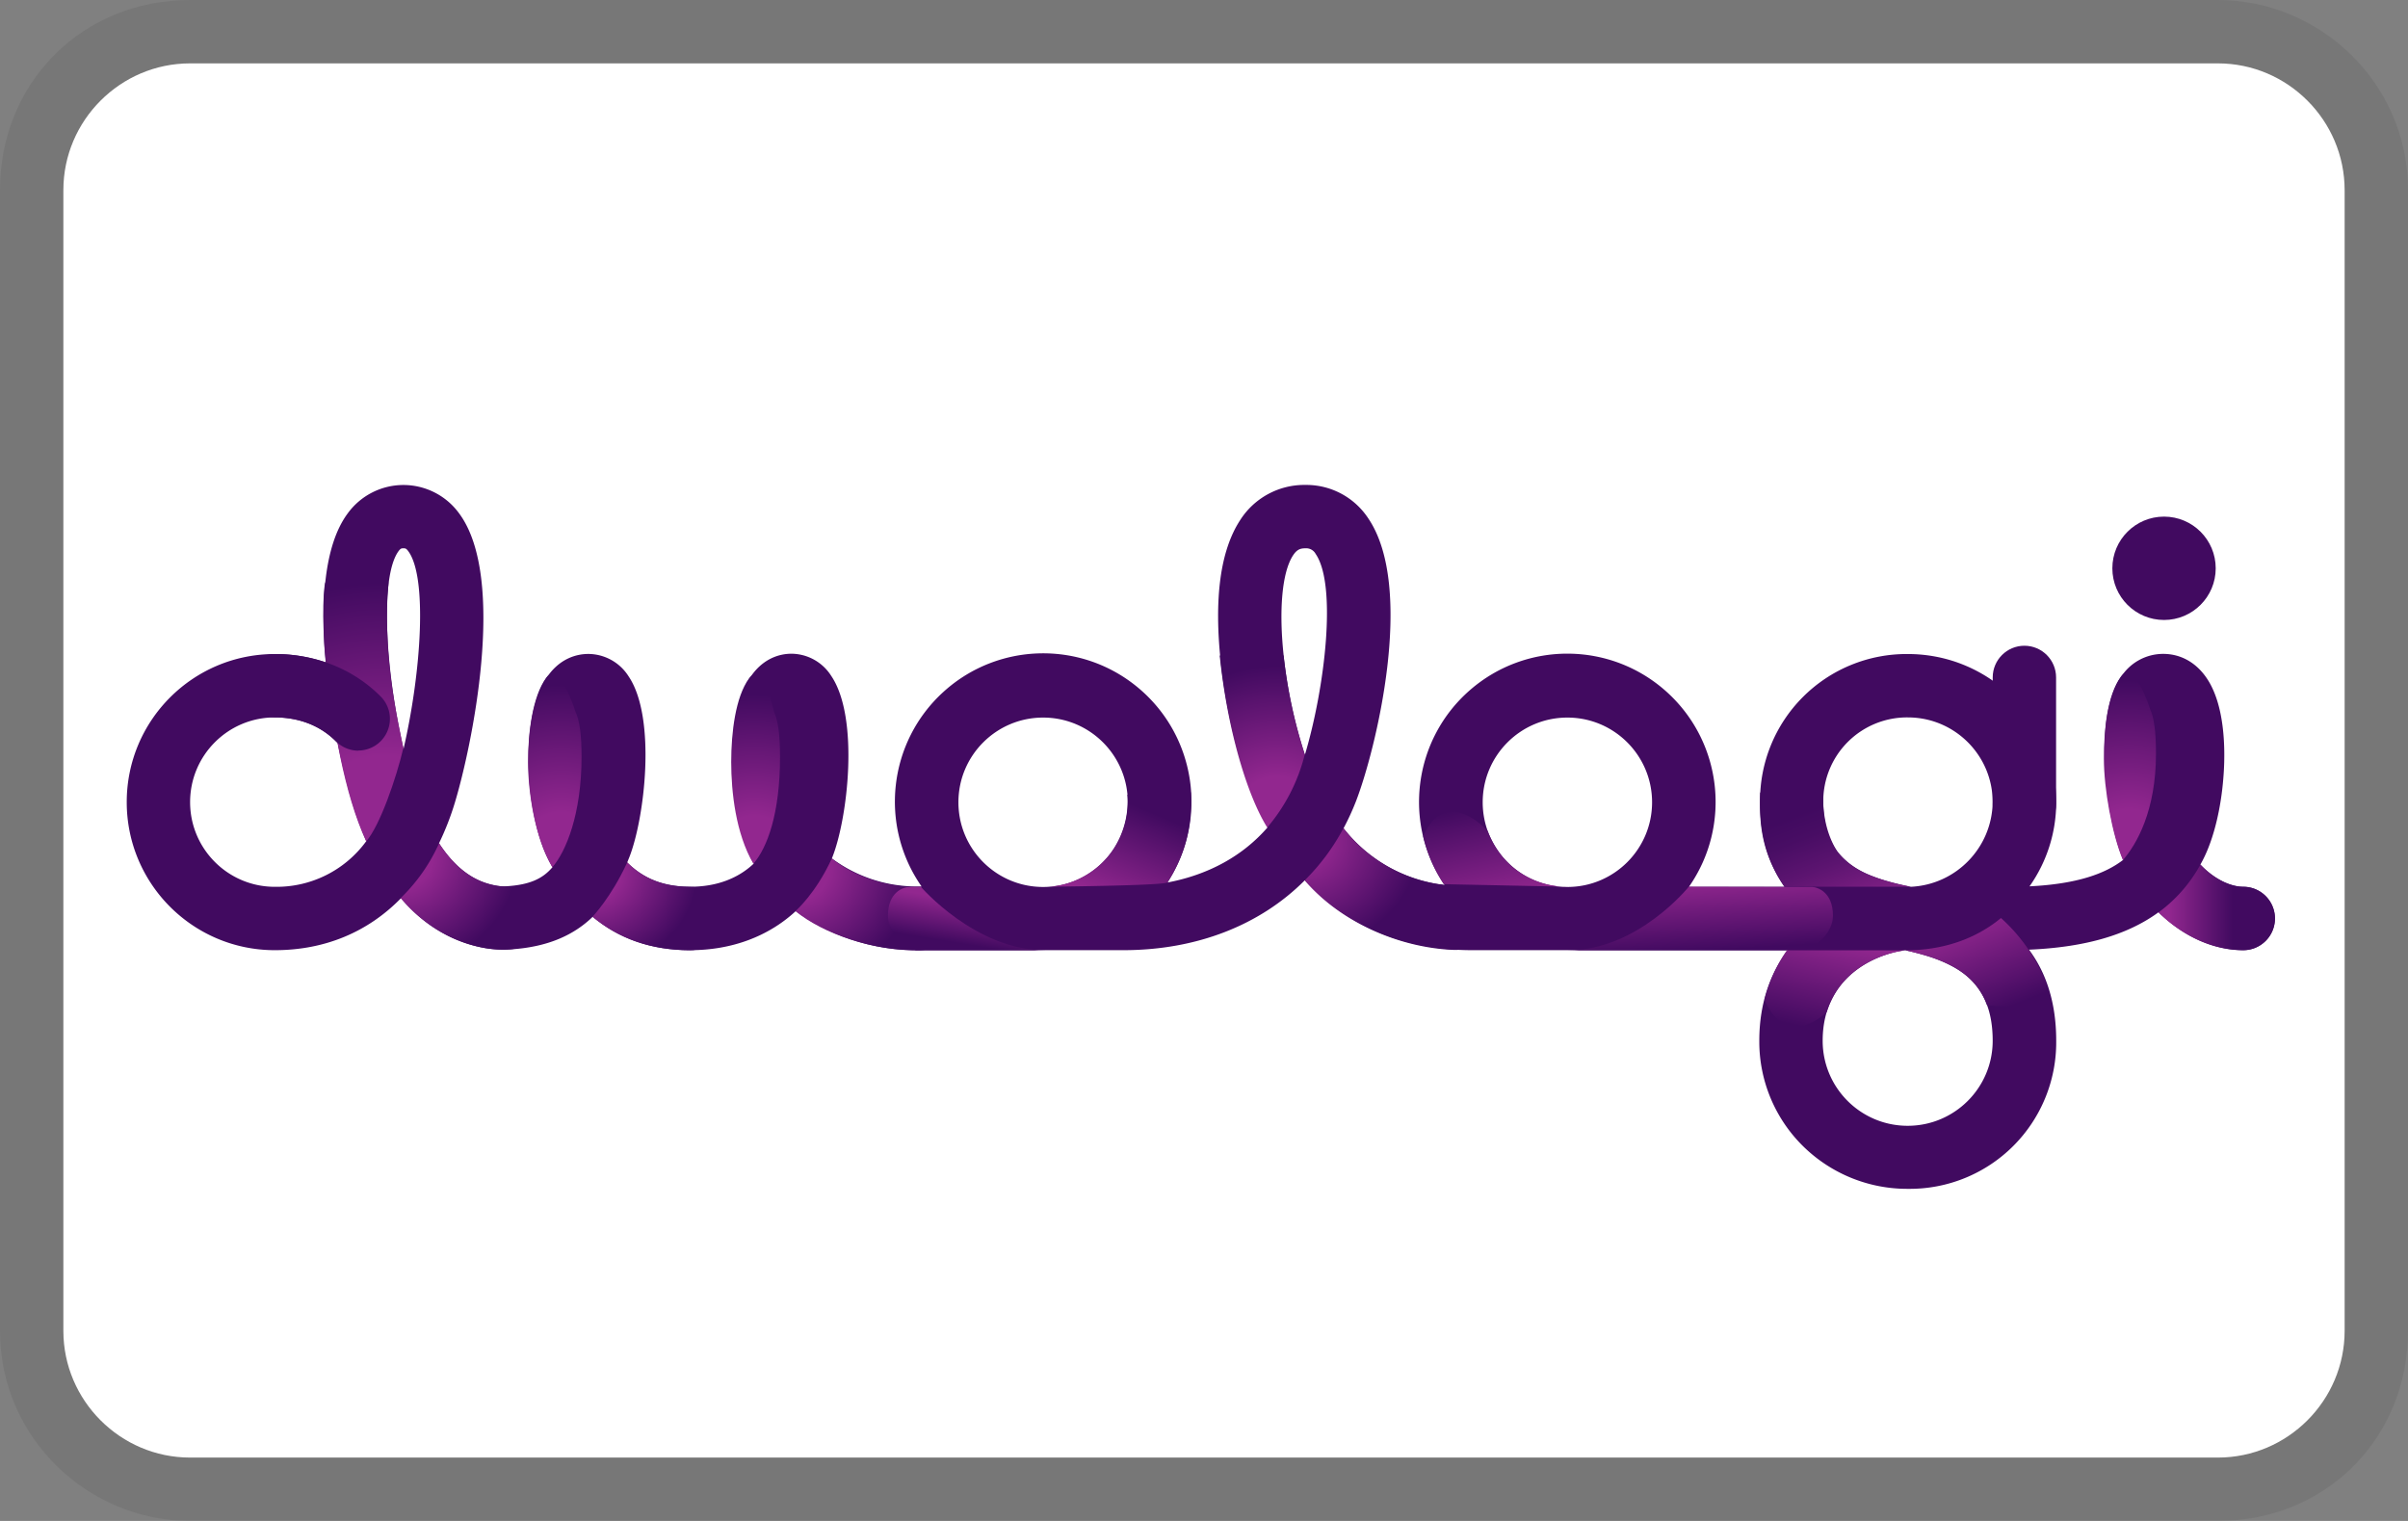 <svg xmlns="http://www.w3.org/2000/svg" role="img" viewBox="0 0 38 24" width="38" height="24" aria-labelledby="pi-duologi"><rect x="0" y="0" width="38" height="24" fill="#808080" stroke="none"/><title id="pi-duologi">Duologi</title><path opacity=".07" d="M35 0H3C1.3 0 0 1.3 0 3v18c0 1.7 1.4 3 3 3h32c1.7 0 3-1.3 3-3V3c0-1.7-1.4-3-3-3z"/><path fill="#fff" d="M35 1c1.1 0 2 .9 2 2v18c0 1.1-.9 2-2 2H3c-1.1 0-2-.9-2-2V3c0-1.1.9-2 2-2h32"/><defs><radialGradient cx="76.656%" cy="99.39%" fx="76.656%" fy="99.39%" r="328.197%" gradientTransform="matrix(1 0 0 .291 0 .705)" id="pi-radialGradient-2"><stop stop-color="#92278F" offset="9%"/><stop stop-color="#92278F" offset="31%"/><stop stop-color="#410A60" offset="95%"/></radialGradient><radialGradient cx="62.463%" cy="95.229%" fx="62.463%" fy="95.229%" r="300.237%" gradientTransform="matrix(1 0 0 .277 0 .689)" id="pi-radialGradient-3"><stop stop-color="#92278F" offset="26%"/><stop stop-color="#410A60" offset="100%"/></radialGradient><radialGradient cx="47.956%" cy="97.672%" fx="47.956%" fy="97.672%" r="313.563%" gradientTransform="matrix(1 0 0 .258 0 .725)" id="pi-radialGradient-4"><stop stop-color="#92278F" offset="26%"/><stop stop-color="#410A60" offset="100%"/></radialGradient><radialGradient cx="67.723%" cy="95.063%" fx="67.723%" fy="95.063%" r="189.638%" gradientTransform="matrix(1 0 0 .494 0 .48)" id="pi-radialGradient-5"><stop stop-color="#92278F" offset="9%"/><stop stop-color="#92278F" offset="26%"/><stop stop-color="#410A60" offset="95%"/></radialGradient><radialGradient cx="48.114%" cy="97.684%" fx="48.114%" fy="97.684%" r="312.226%" gradientTransform="matrix(1 0 0 .278 0 .705)" id="pi-radialGradient-6"><stop stop-color="#92278F" offset="26%"/><stop stop-color="#410A60" offset="100%"/></radialGradient><radialGradient cx="-1.561%" cy="11.196%" fx="-1.561%" fy="11.196%" r="122.611%" gradientTransform="matrix(.722 0 0 1 -.004 0)" id="pi-radialGradient-7"><stop stop-color="#92278F" offset="0%"/><stop stop-color="#92278F" offset="14%"/><stop stop-color="#410A60" offset="71%"/></radialGradient><radialGradient cx="-1.574%" cy="11.155%" fx="-1.574%" fy="11.155%" r="123.538%" gradientTransform="matrix(.715 0 0 1 -.004 0)" id="pi-radialGradient-8"><stop stop-color="#92278F" offset="9%"/><stop stop-color="#92278F" offset="26%"/><stop stop-color="#410A60" offset="89%"/></radialGradient><radialGradient cx="-1.581%" cy="11.19%" fx="-1.581%" fy="11.19%" r="134.764%" gradientTransform="matrix(.636 0 0 1 -.006 0)" id="pi-radialGradient-9"><stop stop-color="#92278F" offset="9%"/><stop stop-color="#92278F" offset="26%"/><stop stop-color="#410A60" offset="89%"/></radialGradient><radialGradient cx="-1.564%" cy="11.206%" fx="-1.564%" fy="11.206%" r="115.846%" gradientTransform="matrix(.783 0 0 1 -.003 0)" id="pi-radialGradient-17"><stop stop-color="#92278F" offset="9%"/><stop stop-color="#92278F" offset="26%"/><stop stop-color="#410A60" offset="89%"/></radialGradient><linearGradient x1="-.109%" y1="49.944%" x2="99.891%" y2="49.944%" id="pi-linearGradient-1"><stop stop-color="#92278F" offset="9%"/><stop stop-color="#410A60" offset="64%"/></linearGradient><linearGradient x1="18.594%" y1="128.641%" x2="100.897%" y2="1.577%" id="pi-linearGradient-10"><stop stop-color="#92278F" offset="18%"/><stop stop-color="#410A60" offset="79%"/></linearGradient><linearGradient x1="79.738%" y1="132.381%" x2="-1.434%" y2="2.522%" id="pi-linearGradient-11"><stop stop-color="#92278F" offset="0%"/><stop stop-color="#7D1F83" offset="15%"/><stop stop-color="#5C1470" offset="42%"/><stop stop-color="#480D64" offset="64%"/><stop stop-color="#410A60" offset="79%"/></linearGradient><linearGradient x1="24.245%" y1="124.913%" x2="67.157%" y2="18.734%" id="pi-linearGradient-12"><stop stop-color="#410A60" offset="36%"/><stop stop-color="#92278F" offset="91%"/><stop stop-color="#92278F" offset="100%"/></linearGradient><linearGradient x1="75.472%" y1="167.265%" x2="29.658%" y2="-23.617%" id="pi-linearGradient-13"><stop stop-color="#410A60" offset="36%"/><stop stop-color="#92278F" offset="91%"/></linearGradient><linearGradient x1="87.908%" y1="103.892%" x2="22.8%" y2=".287%" id="pi-linearGradient-14"><stop stop-color="#410A60" offset="17%"/><stop stop-color="#92278F" offset="91%"/></linearGradient><linearGradient x1="24.59%" y1="-10.105%" x2="68.147%" y2="135.409%" id="pi-linearGradient-15"><stop stop-color="#410A60" offset="21%"/><stop stop-color="#92278F" offset="82%"/></linearGradient><linearGradient x1="24.272%" y1="107.614%" x2="68.271%" y2="-33.931%" id="pi-linearGradient-16"><stop stop-color="#410A60" offset="21%"/><stop stop-color="#92278F" offset="82%"/></linearGradient></defs><g fill-rule="nonzero" transform="translate(2 7.602) scale(.05)" stroke="none" stroke-width="1" fill="none"><path d="M562.18 223.15a46.86 46.86 0 01-33.08-13.44 46.32 46.32 0 01-13.84-33.29c0-12.51 3.9-21.8 8.91-28.59H424.7c-21.56 0-39.46-7.53-52.89-22.05-14.09 14.13-34.1 22.05-57.33 22.05H248.6a65.32 65.32 0 01-37.46-12.32c-8.55 7.91-20.1 12.32-33.27 12.32-12.09 0-22.39-3.53-30.81-10.53-5.72 5.53-13.7 9.45-25.57 10.26a34.23 34.23 0 01-8.52-.4c-8-1.43-17.73-5.53-26.41-15.74-10.4 10.66-24 16.41-39.83 16.41C20.922 147.83 0 126.908 0 101.1c0-25.808 20.922-46.73 46.73-46.73A49.58 49.58 0 0162.8 57c-1.62-18.15-.69-36.73 6.93-47a21.73 21.73 0 0135.19 0c15.25 20.57 3.84 74.13-1.36 91.27a86.74 86.74 0 01-5 12.82c4.36 6.71 10.2 12.05 18 13.4l.32.06a15.8 15.8 0 003.28.08c6.95-.48 11.09-2.3 14.21-6-.38-.68-.75-1.36-1.12-2.06-7.3-13.93-9.35-43.52-1.25-56.91 4.38-7.24 10.46-8.32 13.69-8.32a15.13 15.13 0 0112.71 7.08c8.85 13.07 5.08 44.93.16 57.23l-.6 1.48c5.26 5.25 11.71 7.67 20 7.67 8.08 0 14.95-2.57 19.91-7.28l-.51-1c-7.2-13.75-9-43.86-1.08-57 4.34-7.18 10.34-8.25 13.52-8.25a15 15 0 0112.55 7c8.92 13.17 5.23 45 .32 57.3l-.12.3a44.94 44.94 0 0026.14 8.85h2.17c-13.464-19.3-10.501-45.597 6.918-61.419 17.42-15.822 43.88-16.248 61.8-.995 17.92 15.253 21.727 41.44 8.892 61.164 13-2.45 23.84-8.43 31.63-17.44a102.15 102.15 0 01-3.8-7.78c-5-11.42-9.2-28.19-10.94-43.76-2.28-20.44-.25-35.68 6-45.3A24 24 0 01372 1a23.39 23.39 0 0119.81 10.5c15 22 2.4 73.28-3.9 89.48a78.8 78.8 0 01-3.86 8.37 47.43 47.43 0 0031.85 17.91c-13.24-19.583-9.797-45.964 8.023-61.494 17.82-15.53 44.424-15.334 62.013.458 17.59 15.792 20.641 42.221 7.114 61.606h30.17c-4.62-6.46-7.72-15.1-7.72-26.73a46.24 46.24 0 0146.73-46.73c25.798.028 46.707 20.932 46.74 46.73a46 46 0 01-8.42 26.58c15.23-.75 24-4.07 29.56-8.36-.09-.21-.18-.43-.26-.64-4.92-12.3-9.55-43.55-.48-57a15.82 15.82 0 0113.35-7.36c5.89 0 11 3.06 14.36 8.62 5.11 8.45 5.2 21.41 4.79 28.39-.63 11-3.08 21.28-6.71 28.22-.22.42-.45.84-.68 1.25 4.32 4.58 9.49 7 13.53 7 5.523 0 10 4.477 10 10s-4.477 10-10 10c-9.56 0-19.16-4.5-26.74-11.94-9.88 7.22-23.32 11.06-40.89 11.81 5.1 6.85 8.59 16.11 8.59 28.72a46.24 46.24 0 01-46.79 46.76zm-.84-75.27c-5.89.53-26.08 6.16-26.08 28.54 0 14.818 12.012 26.83 26.83 26.83 14.818 0 26.83-12.012 26.83-26.83 0-18.54-10.98-24.94-27.58-28.54zm-106.65-20c14.763 0 26.73-11.967 26.73-26.73s-11.967-26.73-26.73-26.73-26.73 11.967-26.73 26.73 11.967 26.73 26.73 26.73zm-165.47 0c14.763 0 26.73-11.967 26.73-26.73s-11.967-26.73-26.73-26.73-26.73 11.967-26.73 26.73 11.967 26.73 26.73 26.73zM46.73 74.37C31.967 74.37 20 86.337 20 101.1s11.967 26.73 26.73 26.73a35 35 0 0028.88-14.42 109.63 109.63 0 01-4.44-12.16c-1.32-4.33-3-11-4.61-18.82l-.48-.43-.09-.1c-4.87-4.9-11.53-7.53-19.26-7.53zm515.45 0a26.44 26.44 0 00-26.73 26.73c0 19.28 13 23.69 27.67 26.72 14.309-.691 25.61-12.396 25.8-26.72-.017-14.76-11.98-26.719-26.74-26.73zM372 21c-1.58 0-2.67.36-3.9 2.24-3.47 5.31-4.55 17.33-2.9 32.14a157.09 157.09 0 006.65 30.77c6.33-21.15 10.15-53.52 3.4-63.36A3.39 3.39 0 00372 21zM87.32 21c-.58 0-.86 0-1.52.88-6 8.16-4.09 38 1.56 62.44C93 59.88 94.92 30.08 88.85 21.9c-.66-.9-.95-.9-1.53-.9z" fill="#410A60"/><path d="M668 127.84c-4.31 0-9.45-2.68-13.53-7a46.1 46.1 0 01-13.22 15.07c7.74 7.61 17.35 11.94 26.75 11.94 5.523 0 10-4.477 10-10s-4.477-10-10-10v-.01z" fill="url(#pi-linearGradient-1)"/><path d="M82.51 53.27c.87 12.25 2.81 21 4.79 30.78-2.23 9.49-7.38 24.47-11.73 29.44-6.9-15-10.62-36.29-13.1-60.22 0 0-1-13.07 0-20.58 1-7.51 21-8.59 20.09 0-.91 8.59-.05 20.58-.05 20.58z" fill="url(#pi-radialGradient-2)"/><path d="M73.1 84.86a10 10 0 01-7-2.87l-.1-.11c-4.89-4.88-11.55-7.51-19.27-7.51-5.523 0-10-4.477-10-10s4.477-10 10-10c13 0 24.89 4.78 33.47 13.45a10 10 0 01-7.1 17v.04z" fill="#410A60"/><circle fill="#410A60" cx="643" cy="27.31" r="16.31"/><path d="M141.67 72.69c1.27 2.74 1.88 7.2 1.88 14.09 0 18-4.88 29.92-9.23 34.89-5.57-9.49-7.66-23.83-7.66-33.24 0-9.41 1.45-20.66 5.68-26.51 4.23-5.85 9.33 10.77 9.33 10.77z" fill="url(#pi-radialGradient-3)"/><path d="M204.32 72.69c1.26 2.74 1.87 7.2 1.87 14.09 0 18-4.06 28.78-8.41 33.76-5.58-9.49-7-22.7-7-32.11s1.37-20.49 5.61-26.35c4.24-5.86 7.93 10.61 7.93 10.61z" fill="url(#pi-radialGradient-4)"/><path d="M365.11 54.83a156.05 156.05 0 006.68 31.28 56.63 56.63 0 01-11.83 23c-6.19-9.91-12.52-30.33-15-54.26l20.15-.02z" fill="url(#pi-radialGradient-5)"/><path d="M638.59 71.71c1.27 2.74 1.87 7.19 1.87 14.09 0 18-6.09 28.62-10.44 33.59-3.45-8.21-6-22.53-6-31.94s1.1-20.07 5.34-25.92c4.24-5.85 9.23 10.18 9.23 10.18z" fill="url(#pi-radialGradient-6)"/><path d="M371.79 125.78A67.22 67.22 0 00384 109.35 47.13 47.13 0 00414 127c8.58 0 17 21.17 5 20.75-17.37-.62-36.14-8.88-47.21-21.97z" fill="url(#pi-radialGradient-7)"/><path d="M147 137.27s5.83-6 10.95-17.11c6.33 6.27 13.29 7.7 20.28 7.7 8.59 0 11.56 20-.44 20-12.35-.04-22.51-3.65-30.79-10.59z" fill="url(#pi-radialGradient-8)"/><path d="M211.07 135.49s6.33-5.45 11.45-16.57c6.94 5.65 16.68 8.43 23.5 8.85 8.58 0 16.47 19.71 4.48 20.08-14.68.45-31.15-5.43-39.43-12.36z" fill="url(#pi-radialGradient-9)"/><path d="M328.52 126.4c5-8 7.82-16.42 7.32-28.4l-20 .76a27.88 27.88 0 01-4.14 16.71c-5.19 8.25-14.31 12.44-21.84 12.34.02 0 37.98-.32 38.66-1.41z" fill="url(#pi-linearGradient-10)"/><path d="M523.22 127.81c-6.34-9.36-8.18-17.77-7.68-29.74l19.93.91s-.79 9.59 4.46 17.8a24.65 24.65 0 0010.51 7.51 68.13 68.13 0 0012.6 3.52" fill="url(#pi-linearGradient-11)"/><path d="M250.63 127.81s17.21 20.07 39.28 20.07H249s-8.75-3.61-8.75-11c0-7.39 4.91-9 6.71-9l3.67-.07z" fill="url(#pi-linearGradient-12)"/><path d="M493 127.81s-16.06 20.07-38.12 20.07h74.87s8.75-3.61 8.75-11c0-7.39-4.91-9-6.7-9s-38.8-.07-38.8-.07z" fill="url(#pi-linearGradient-13)"/><path d="M561.41 147.87c14.25 0 24-5.13 30.13-10.19a54.63 54.63 0 0113.37 18.38c5.5 12-17.75 9.19-17.75 9.19a22.12 22.12 0 00-9.54-11.55 43.14 43.14 0 00-8.4-3.76s-3.9-1.21-7.81-2.07" fill="url(#pi-linearGradient-14)"/><path d="M454.87 127.81s-18 1.1-25.38-17.65c0 0-13-14.6-20.33 1.65a45.86 45.86 0 006.55 15.19" fill="url(#pi-linearGradient-15)"/><path d="M561.54 147.88s-19.3 1.53-25 19.49c0 0-12.37 12.42-19.66-3.83a47 47 0 017.12-15.68" fill="url(#pi-linearGradient-16)"/><path d="M86.47 131.38a56 56 0 0012.11-17.28c7.1 10.79 14.65 13.76 23.29 13.76 8.64 0 11.36 18.58-.59 19.68-9.81.91-24.4-3.6-34.81-16.16z" fill="url(#pi-radialGradient-17)"/><path d="M598.93 111.75c-5.523 0-10-4.477-10-10v-40c0-5.523 4.477-10 10-10s10 4.477 10 10v40c0 5.523-4.477 10-10 10z" fill="#410A60"/></g></svg>